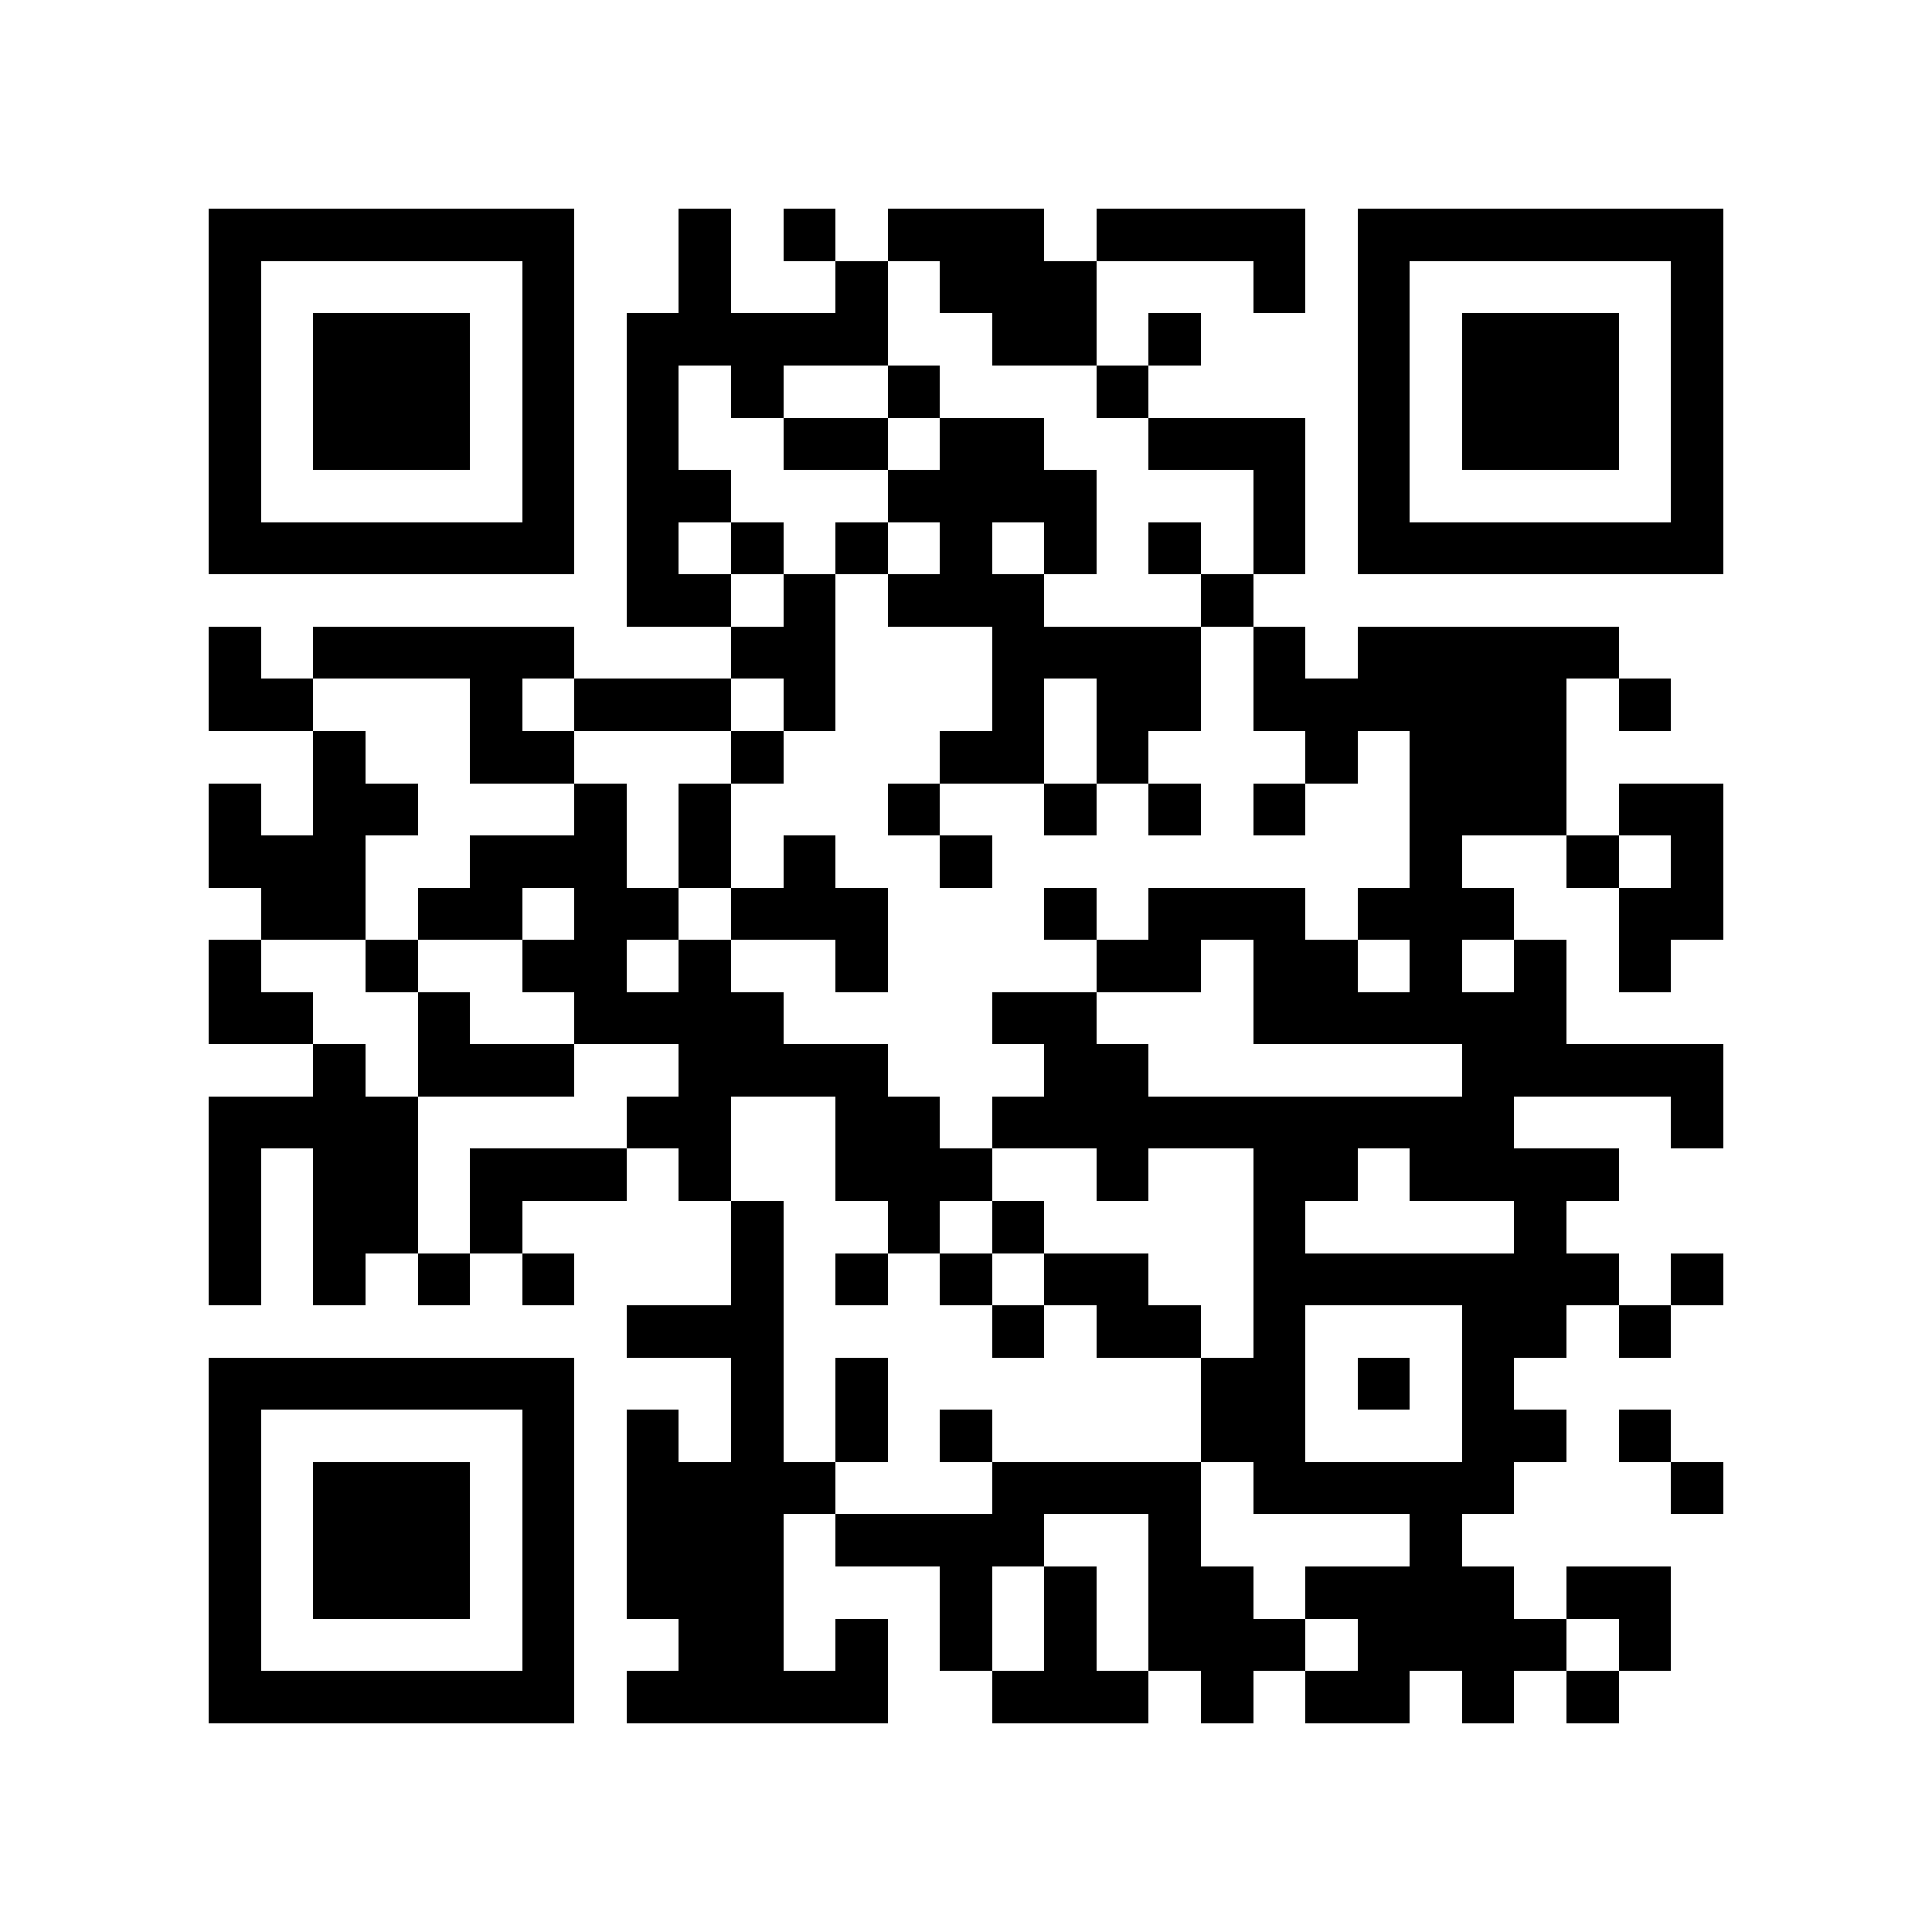 <?xml version="1.0" encoding="utf-8"?><!DOCTYPE svg PUBLIC "-//W3C//DTD SVG 1.1//EN" "http://www.w3.org/Graphics/SVG/1.1/DTD/svg11.dtd"><svg xmlns="http://www.w3.org/2000/svg" viewBox="0 0 37 37" shape-rendering="crispEdges"><path fill="#ffffff" d="M0 0h37v37H0z"/><path stroke="#000000" d="M4 4.5h7m2 0h1m1 0h1m1 0h3m1 0h4m1 0h7M4 5.5h1m5 0h1m2 0h1m2 0h1m1 0h3m3 0h1m1 0h1m5 0h1M4 6.5h1m1 0h3m1 0h1m1 0h5m2 0h2m1 0h1m3 0h1m1 0h3m1 0h1M4 7.5h1m1 0h3m1 0h1m1 0h1m1 0h1m2 0h1m3 0h1m4 0h1m1 0h3m1 0h1M4 8.5h1m1 0h3m1 0h1m1 0h1m2 0h2m1 0h2m2 0h3m1 0h1m1 0h3m1 0h1M4 9.5h1m5 0h1m1 0h2m3 0h4m3 0h1m1 0h1m5 0h1M4 10.5h7m1 0h1m1 0h1m1 0h1m1 0h1m1 0h1m1 0h1m1 0h1m1 0h7M12 11.5h2m1 0h1m1 0h3m3 0h1M4 12.5h1m1 0h5m3 0h2m3 0h4m1 0h1m1 0h5M4 13.5h2m3 0h1m1 0h3m1 0h1m3 0h1m1 0h2m1 0h6m1 0h1M6 14.5h1m2 0h2m3 0h1m3 0h2m1 0h1m3 0h1m1 0h3M4 15.5h1m1 0h2m3 0h1m1 0h1m3 0h1m2 0h1m1 0h1m1 0h1m2 0h3m1 0h2M4 16.5h3m2 0h3m1 0h1m1 0h1m2 0h1m8 0h1m2 0h1m1 0h1M5 17.5h2m1 0h2m1 0h2m1 0h3m3 0h1m1 0h3m1 0h3m2 0h2M4 18.5h1m2 0h1m2 0h2m1 0h1m2 0h1m4 0h2m1 0h2m1 0h1m1 0h1m1 0h1M4 19.5h2m2 0h1m2 0h4m4 0h2m3 0h6M6 20.5h1m1 0h3m2 0h4m3 0h2m6 0h5M4 21.5h4m4 0h2m2 0h2m1 0h10m3 0h1M4 22.5h1m1 0h2m1 0h3m1 0h1m2 0h3m2 0h1m2 0h2m1 0h4M4 23.5h1m1 0h2m1 0h1m4 0h1m2 0h1m1 0h1m4 0h1m4 0h1M4 24.5h1m1 0h1m1 0h1m1 0h1m3 0h1m1 0h1m1 0h1m1 0h2m2 0h7m1 0h1M12 25.5h3m4 0h1m1 0h2m1 0h1m3 0h2m1 0h1M4 26.5h7m3 0h1m1 0h1m6 0h2m1 0h1m1 0h1M4 27.5h1m5 0h1m1 0h1m1 0h1m1 0h1m1 0h1m4 0h2m3 0h2m1 0h1M4 28.5h1m1 0h3m1 0h1m1 0h4m3 0h4m1 0h5m3 0h1M4 29.5h1m1 0h3m1 0h1m1 0h3m1 0h4m2 0h1m4 0h1M4 30.5h1m1 0h3m1 0h1m1 0h3m3 0h1m1 0h1m1 0h2m1 0h4m1 0h2M4 31.5h1m5 0h1m2 0h2m1 0h1m1 0h1m1 0h1m1 0h3m1 0h4m1 0h1M4 32.5h7m1 0h5m2 0h3m1 0h1m1 0h2m1 0h1m1 0h1"/></svg>
